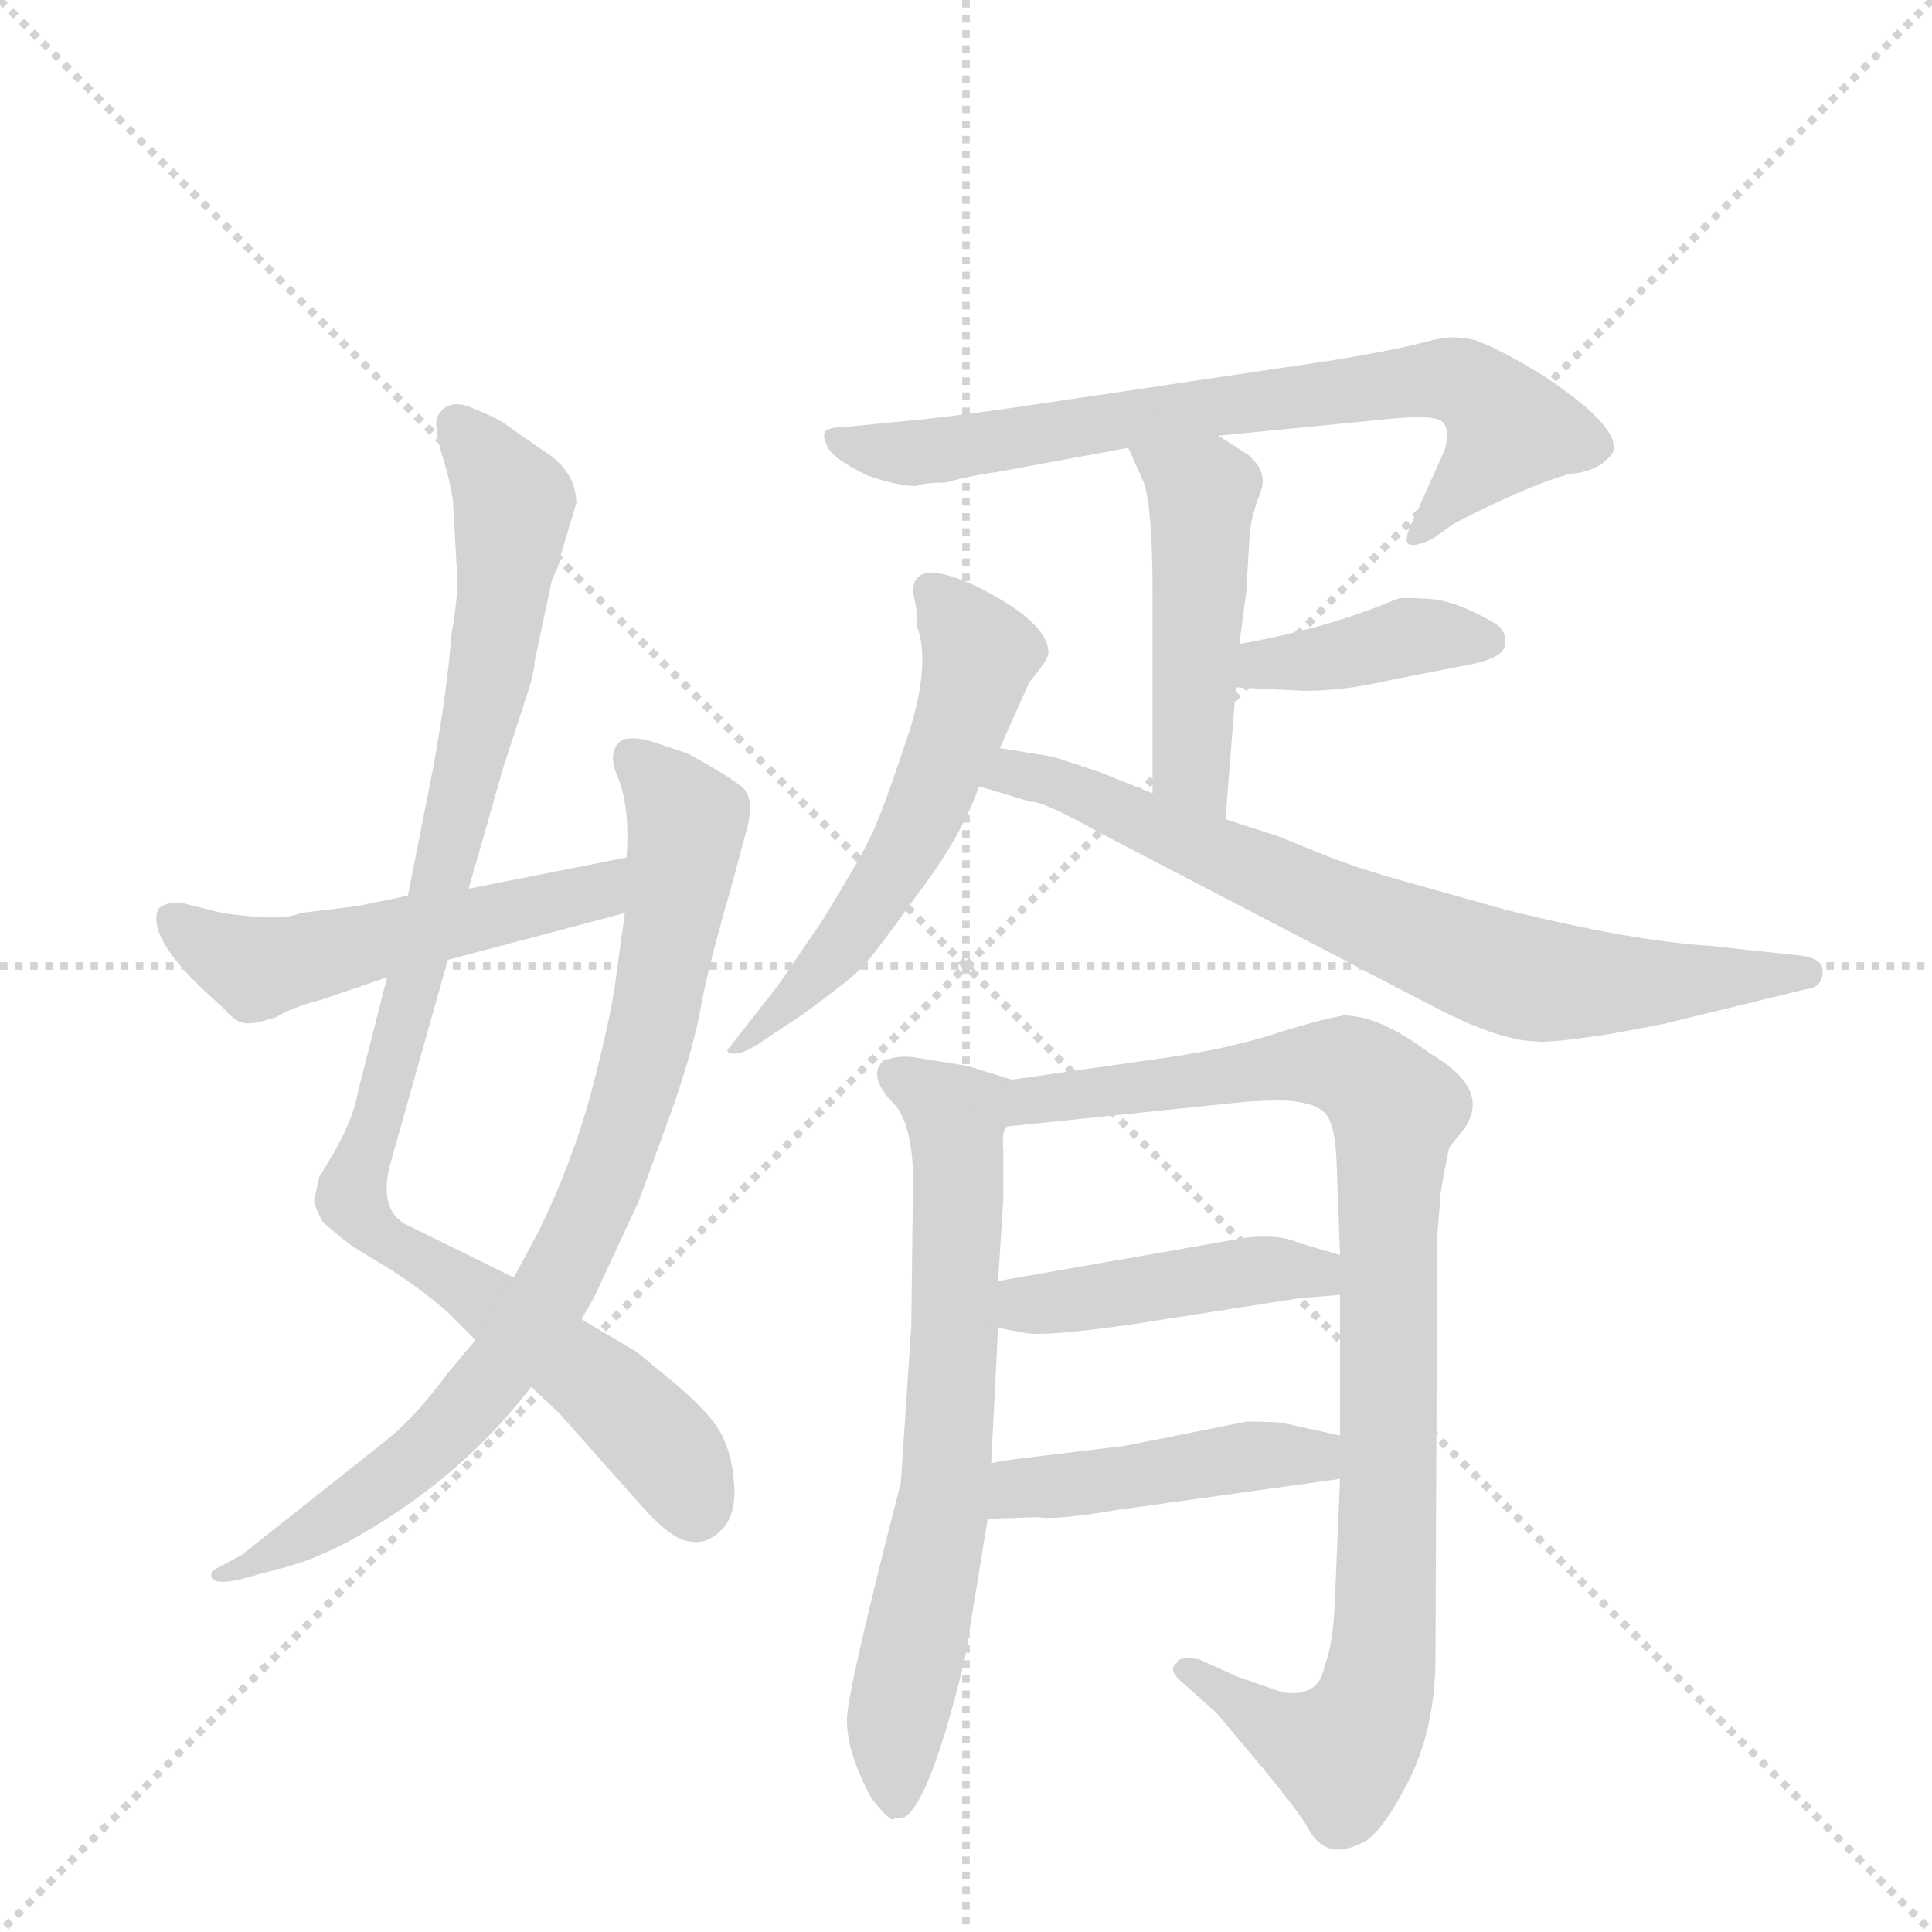 <svg version="1.1" viewBox="0 0 1024 1024" xmlns="http://www.w3.org/2000/svg">
  <g stroke="lightgray" stroke-dasharray="1,1" stroke-width="1" transform="scale(4, 4)">
    <line x1="0" y1="0" x2="256" y2="256"></line>
    <line x1="256" y1="0" x2="0" y2="256"></line>
    <line x1="128" y1="0" x2="128" y2="256"></line>
    <line x1="0" y1="128" x2="256" y2="128"></line>
  </g>
  <g transform="scale(0.92, -0.92) translate(60, -900)">
    <style type="text/css">
      
        @keyframes keyframes0 {
          from {
            stroke: blue;
            stroke-dashoffset: 996;
            stroke-width: 128;
          }
          76% {
            animation-timing-function: step-end;
            stroke: blue;
            stroke-dashoffset: 0;
            stroke-width: 128;
          }
          to {
            stroke: black;
            stroke-width: 1024;
          }
        }
        #make-me-a-hanzi-animation-0 {
          animation: keyframes0 1.061s both;
          animation-delay: 0s;
          animation-timing-function: linear;
        }
      
        @keyframes keyframes1 {
          from {
            stroke: blue;
            stroke-dashoffset: 846;
            stroke-width: 128;
          }
          73% {
            animation-timing-function: step-end;
            stroke: blue;
            stroke-dashoffset: 0;
            stroke-width: 128;
          }
          to {
            stroke: black;
            stroke-width: 1024;
          }
        }
        #make-me-a-hanzi-animation-1 {
          animation: keyframes1 0.938s both;
          animation-delay: 1.061s;
          animation-timing-function: linear;
        }
      
        @keyframes keyframes2 {
          from {
            stroke: blue;
            stroke-dashoffset: 531;
            stroke-width: 128;
          }
          63% {
            animation-timing-function: step-end;
            stroke: blue;
            stroke-dashoffset: 0;
            stroke-width: 128;
          }
          to {
            stroke: black;
            stroke-width: 1024;
          }
        }
        #make-me-a-hanzi-animation-2 {
          animation: keyframes2 0.682s both;
          animation-delay: 1.999s;
          animation-timing-function: linear;
        }
      
        @keyframes keyframes3 {
          from {
            stroke: blue;
            stroke-dashoffset: 739;
            stroke-width: 128;
          }
          71% {
            animation-timing-function: step-end;
            stroke: blue;
            stroke-dashoffset: 0;
            stroke-width: 128;
          }
          to {
            stroke: black;
            stroke-width: 1024;
          }
        }
        #make-me-a-hanzi-animation-3 {
          animation: keyframes3 0.851s both;
          animation-delay: 2.681s;
          animation-timing-function: linear;
        }
      
        @keyframes keyframes4 {
          from {
            stroke: blue;
            stroke-dashoffset: 482;
            stroke-width: 128;
          }
          61% {
            animation-timing-function: step-end;
            stroke: blue;
            stroke-dashoffset: 0;
            stroke-width: 128;
          }
          to {
            stroke: black;
            stroke-width: 1024;
          }
        }
        #make-me-a-hanzi-animation-4 {
          animation: keyframes4 0.642s both;
          animation-delay: 3.533s;
          animation-timing-function: linear;
        }
      
        @keyframes keyframes5 {
          from {
            stroke: blue;
            stroke-dashoffset: 399;
            stroke-width: 128;
          }
          56% {
            animation-timing-function: step-end;
            stroke: blue;
            stroke-dashoffset: 0;
            stroke-width: 128;
          }
          to {
            stroke: black;
            stroke-width: 1024;
          }
        }
        #make-me-a-hanzi-animation-5 {
          animation: keyframes5 0.575s both;
          animation-delay: 4.175s;
          animation-timing-function: linear;
        }
      
        @keyframes keyframes6 {
          from {
            stroke: blue;
            stroke-dashoffset: 571;
            stroke-width: 128;
          }
          65% {
            animation-timing-function: step-end;
            stroke: blue;
            stroke-dashoffset: 0;
            stroke-width: 128;
          }
          to {
            stroke: black;
            stroke-width: 1024;
          }
        }
        #make-me-a-hanzi-animation-6 {
          animation: keyframes6 0.715s both;
          animation-delay: 4.75s;
          animation-timing-function: linear;
        }
      
        @keyframes keyframes7 {
          from {
            stroke: blue;
            stroke-dashoffset: 749;
            stroke-width: 128;
          }
          71% {
            animation-timing-function: step-end;
            stroke: blue;
            stroke-dashoffset: 0;
            stroke-width: 128;
          }
          to {
            stroke: black;
            stroke-width: 1024;
          }
        }
        #make-me-a-hanzi-animation-7 {
          animation: keyframes7 0.86s both;
          animation-delay: 5.464s;
          animation-timing-function: linear;
        }
      
        @keyframes keyframes8 {
          from {
            stroke: blue;
            stroke-dashoffset: 699;
            stroke-width: 128;
          }
          69% {
            animation-timing-function: step-end;
            stroke: blue;
            stroke-dashoffset: 0;
            stroke-width: 128;
          }
          to {
            stroke: black;
            stroke-width: 1024;
          }
        }
        #make-me-a-hanzi-animation-8 {
          animation: keyframes8 0.819s both;
          animation-delay: 6.324s;
          animation-timing-function: linear;
        }
      
        @keyframes keyframes9 {
          from {
            stroke: blue;
            stroke-dashoffset: 966;
            stroke-width: 128;
          }
          76% {
            animation-timing-function: step-end;
            stroke: blue;
            stroke-dashoffset: 0;
            stroke-width: 128;
          }
          to {
            stroke: black;
            stroke-width: 1024;
          }
        }
        #make-me-a-hanzi-animation-9 {
          animation: keyframes9 1.036s both;
          animation-delay: 7.143s;
          animation-timing-function: linear;
        }
      
        @keyframes keyframes10 {
          from {
            stroke: blue;
            stroke-dashoffset: 447;
            stroke-width: 128;
          }
          59% {
            animation-timing-function: step-end;
            stroke: blue;
            stroke-dashoffset: 0;
            stroke-width: 128;
          }
          to {
            stroke: black;
            stroke-width: 1024;
          }
        }
        #make-me-a-hanzi-animation-10 {
          animation: keyframes10 0.614s both;
          animation-delay: 8.179s;
          animation-timing-function: linear;
        }
      
        @keyframes keyframes11 {
          from {
            stroke: blue;
            stroke-dashoffset: 454;
            stroke-width: 128;
          }
          60% {
            animation-timing-function: step-end;
            stroke: blue;
            stroke-dashoffset: 0;
            stroke-width: 128;
          }
          to {
            stroke: black;
            stroke-width: 1024;
          }
        }
        #make-me-a-hanzi-animation-11 {
          animation: keyframes11 0.619s both;
          animation-delay: 8.792s;
          animation-timing-function: linear;
        }
      
    </style>
    
      <path d="M 263 580 L 272 610 Q 272 629 252 641 L 232 655 Q 227 659 212 665 Q 198 671 192 660 Q 190 656 194 640 Q 199 625 201 611 L 203 575 Q 205 562 200 534 Q 198 505 190 460 L 175 384 L 163 337 L 146 270 Q 144 257 133 237 L 124 222 L 121 209 Q 121 205 126 196 Q 135 188 143 182 L 166 168 Q 183 157 198 144 L 214 128 L 246 101 L 262 86 L 310 32 Q 327 13 337 12 Q 347 10 355 18 Q 364 26 363 44 Q 362 61 356 73 Q 350 85 330 102 L 307 121 L 275 140 L 236 164 L 173 195 Q 158 204 165 230 L 198 347 L 210 388 L 230 458 L 245 504 Q 248 514 248 519 L 258 566 Q 263 576 263 580 Z" fill="lightgray"></path>
    
      <path d="M 214 128 L 198 109 Q 179 83 161 69 L 79 4 L 64 -4 Q 61 -5 62 -9 Q 64 -13 78 -10 L 100 -4 Q 122 1 148 16 Q 207 50 246 101 L 275 140 L 282 152 L 308 208 L 328 263 Q 340 298 344 321 Q 348 343 361 388 L 371 425 Q 374 439 369 445 Q 365 450 336 466 L 318 472 Q 307 476 299 474 Q 289 468 296 452 Q 303 435 301 406 L 300 374 L 295 338 Q 293 319 282 276 Q 271 233 250 190 L 236 164 L 214 128 Z" fill="lightgray"></path>
    
      <path d="M 175 384 L 146 378 L 113 374 Q 103 369 68 374 L 44 380 Q 34 380 31 376 Q 24 358 68 320 Q 75 312 79 311 Q 84 309 99 314 Q 109 320 125 324 L 163 337 L 198 347 L 300 374 C 329 382 330 412 301 406 L 210 388 L 175 384 Z" fill="lightgray"></path>
    
      <path d="M 642 649 L 744 659 Q 767 661 771 657 Q 776 652 772 640 L 754 600 Q 749 590 751 587 Q 754 584 766 590 L 777 598 Q 817 619 844 627 Q 861 628 869 639 Q 875 653 830 683 Q 809 696 795 702 Q 782 708 765 704 Q 748 699 705 692 L 523 665 Q 481 659 457 657 L 427 654 Q 417 654 415 651 Q 414 648 417 642 Q 421 635 440 626 Q 457 620 468 620 Q 473 622 485 622 Q 499 626 514 628 L 590 642 L 642 649 Z" fill="lightgray"></path>
    
      <path d="M 646 428 L 652 504 L 654 529 L 658 559 L 660 593 Q 661 603 666 616 Q 671 628 659 638 L 642 649 C 617 665 578 669 590 642 L 599 622 Q 604 607 604 558 L 604 443 C 604 413 644 398 646 428 Z" fill="lightgray"></path>
    
      <path d="M 652 504 L 691 502 Q 715 502 740 508 L 786 517 Q 807 521 807 529 Q 808 537 801 541 Q 779 554 763 555 Q 748 556 745 555 Q 705 538 654 529 C 624 524 622 506 652 504 Z" fill="lightgray"></path>
    
      <path d="M 466 559 L 468 549 L 468 540 Q 477 517 462 473 Q 447 428 441 417 Q 436 406 414 370 L 388 332 L 359 295 Q 359 293 363 293 Q 368 293 376 298 L 403 316 Q 429 335 436 342 Q 443 349 468 384 Q 494 418 504 447 L 516 469 L 533 507 Q 544 520 544 524 Q 544 541 505 561 Q 466 580 466 559 Z" fill="lightgray"></path>
    
      <path d="M 504 447 L 534 438 Q 540 439 574 420 L 768 319 Q 805 300 826 300 Q 832 299 866 304 L 898 310 L 980 330 Q 990 331 990 340 Q 991 349 972 350 L 926 355 Q 879 358 807 376 L 750 392 Q 721 400 699 409 L 677 418 L 646 428 L 604 443 L 574 455 L 547 464 L 516 469 C 486 474 475 456 504 447 Z" fill="lightgray"></path>
    
      <path d="M 442 -136 Q 451 -147 451 -146 Q 454 -149 455 -148 Q 456 -147 461 -147 Q 476 -138 496 -55 L 509 25 L 511 57 L 515 135 L 515 162 L 518 209 L 518 238 Q 517 248 520 251 C 524 278 524 278 523 278 L 497 286 L 466 291 Q 457 292 449 289 Q 439 280 456 263 Q 466 250 466 220 L 465 136 L 459 46 Q 429 -71 428 -89 Q 427 -108 442 -136 Z" fill="lightgray"></path>
    
      <path d="M 712 48 L 709 -23 Q 708 -48 703 -60 Q 700 -78 679 -75 L 653 -66 L 631 -56 Q 619 -54 618 -58 Q 612 -62 622 -70 L 641 -87 L 667 -118 Q 690 -146 694 -154 Q 704 -172 724 -162 Q 735 -158 751 -127 Q 767 -96 767 -54 L 768 187 L 770 213 Q 774 236 775 239 L 783 249 Q 800 272 764 293 Q 735 315 714 315 Q 698 312 673 304 Q 648 296 614 291 L 523 278 C 493 274 490 248 520 251 L 655 265 Q 665 266 680 266 Q 696 265 702 260 Q 709 255 710 231 L 712 177 L 712 154 L 712 73 L 712 48 Z" fill="lightgray"></path>
    
      <path d="M 688 152 L 712 154 C 742 156 741 169 712 177 L 688 184 Q 678 189 658 187 L 515 162 C 485 157 486 141 515 135 L 531 132 Q 543 130 592 137 L 688 152 Z" fill="lightgray"></path>
    
      <path d="M 509 25 L 538 26 Q 547 24 583 30 L 712 48 C 742 52 741 67 712 73 L 680 80 Q 676 81 658 81 L 588 67 L 530 60 Q 520 59 511 57 C 482 51 479 24 509 25 Z" fill="lightgray"></path>
    
    
      <clipPath id="make-me-a-hanzi-clip-0">
        <path d="M 263 580 L 272 610 Q 272 629 252 641 L 232 655 Q 227 659 212 665 Q 198 671 192 660 Q 190 656 194 640 Q 199 625 201 611 L 203 575 Q 205 562 200 534 Q 198 505 190 460 L 175 384 L 163 337 L 146 270 Q 144 257 133 237 L 124 222 L 121 209 Q 121 205 126 196 Q 135 188 143 182 L 166 168 Q 183 157 198 144 L 214 128 L 246 101 L 262 86 L 310 32 Q 327 13 337 12 Q 347 10 355 18 Q 364 26 363 44 Q 362 61 356 73 Q 350 85 330 102 L 307 121 L 275 140 L 236 164 L 173 195 Q 158 204 165 230 L 198 347 L 210 388 L 230 458 L 245 504 Q 248 514 248 519 L 258 566 Q 263 576 263 580 Z"></path>
      </clipPath>
      <path clip-path="url(#make-me-a-hanzi-clip-0)" d="M 202 656 L 235 607 L 231 566 L 186 358 L 142 210 L 167 182 L 210 158 L 294 94 L 323 66 L 341 31" fill="none" id="make-me-a-hanzi-animation-0" stroke-dasharray="868 1736" stroke-linecap="round"></path>
    
      <clipPath id="make-me-a-hanzi-clip-1">
        <path d="M 214 128 L 198 109 Q 179 83 161 69 L 79 4 L 64 -4 Q 61 -5 62 -9 Q 64 -13 78 -10 L 100 -4 Q 122 1 148 16 Q 207 50 246 101 L 275 140 L 282 152 L 308 208 L 328 263 Q 340 298 344 321 Q 348 343 361 388 L 371 425 Q 374 439 369 445 Q 365 450 336 466 L 318 472 Q 307 476 299 474 Q 289 468 296 452 Q 303 435 301 406 L 300 374 L 295 338 Q 293 319 282 276 Q 271 233 250 190 L 236 164 L 214 128 Z"></path>
      </clipPath>
      <path clip-path="url(#make-me-a-hanzi-clip-1)" d="M 304 464 L 336 426 L 331 387 L 308 279 L 265 168 L 233 118 L 178 59 L 113 13 L 66 -8" fill="none" id="make-me-a-hanzi-animation-1" stroke-dasharray="718 1436" stroke-linecap="round"></path>
    
      <clipPath id="make-me-a-hanzi-clip-2">
        <path d="M 175 384 L 146 378 L 113 374 Q 103 369 68 374 L 44 380 Q 34 380 31 376 Q 24 358 68 320 Q 75 312 79 311 Q 84 309 99 314 Q 109 320 125 324 L 163 337 L 198 347 L 300 374 C 329 382 330 412 301 406 L 210 388 L 175 384 Z"></path>
      </clipPath>
      <path clip-path="url(#make-me-a-hanzi-clip-2)" d="M 40 371 L 88 342 L 274 383 L 289 390 L 294 401" fill="none" id="make-me-a-hanzi-animation-2" stroke-dasharray="403 806" stroke-linecap="round"></path>
    
      <clipPath id="make-me-a-hanzi-clip-3">
        <path d="M 642 649 L 744 659 Q 767 661 771 657 Q 776 652 772 640 L 754 600 Q 749 590 751 587 Q 754 584 766 590 L 777 598 Q 817 619 844 627 Q 861 628 869 639 Q 875 653 830 683 Q 809 696 795 702 Q 782 708 765 704 Q 748 699 705 692 L 523 665 Q 481 659 457 657 L 427 654 Q 417 654 415 651 Q 414 648 417 642 Q 421 635 440 626 Q 457 620 468 620 Q 473 622 485 622 Q 499 626 514 628 L 590 642 L 642 649 Z"></path>
      </clipPath>
      <path clip-path="url(#make-me-a-hanzi-clip-3)" d="M 422 648 L 452 639 L 479 640 L 654 668 L 782 680 L 810 653 L 758 592" fill="none" id="make-me-a-hanzi-animation-3" stroke-dasharray="611 1222" stroke-linecap="round"></path>
    
      <clipPath id="make-me-a-hanzi-clip-4">
        <path d="M 646 428 L 652 504 L 654 529 L 658 559 L 660 593 Q 661 603 666 616 Q 671 628 659 638 L 642 649 C 617 665 578 669 590 642 L 599 622 Q 604 607 604 558 L 604 443 C 604 413 644 398 646 428 Z"></path>
      </clipPath>
      <path clip-path="url(#make-me-a-hanzi-clip-4)" d="M 597 639 L 632 614 L 626 459 L 641 436" fill="none" id="make-me-a-hanzi-animation-4" stroke-dasharray="354 708" stroke-linecap="round"></path>
    
      <clipPath id="make-me-a-hanzi-clip-5">
        <path d="M 652 504 L 691 502 Q 715 502 740 508 L 786 517 Q 807 521 807 529 Q 808 537 801 541 Q 779 554 763 555 Q 748 556 745 555 Q 705 538 654 529 C 624 524 622 506 652 504 Z"></path>
      </clipPath>
      <path clip-path="url(#make-me-a-hanzi-clip-5)" d="M 659 510 L 668 518 L 707 521 L 756 534 L 797 531" fill="none" id="make-me-a-hanzi-animation-5" stroke-dasharray="271 542" stroke-linecap="round"></path>
    
      <clipPath id="make-me-a-hanzi-clip-6">
        <path d="M 466 559 L 468 549 L 468 540 Q 477 517 462 473 Q 447 428 441 417 Q 436 406 414 370 L 388 332 L 359 295 Q 359 293 363 293 Q 368 293 376 298 L 403 316 Q 429 335 436 342 Q 443 349 468 384 Q 494 418 504 447 L 516 469 L 533 507 Q 544 520 544 524 Q 544 541 505 561 Q 466 580 466 559 Z"></path>
      </clipPath>
      <path clip-path="url(#make-me-a-hanzi-clip-6)" d="M 477 560 L 504 523 L 471 428 L 422 351 L 377 306 L 364 301" fill="none" id="make-me-a-hanzi-animation-6" stroke-dasharray="443 886" stroke-linecap="round"></path>
    
      <clipPath id="make-me-a-hanzi-clip-7">
        <path d="M 504 447 L 534 438 Q 540 439 574 420 L 768 319 Q 805 300 826 300 Q 832 299 866 304 L 898 310 L 980 330 Q 990 331 990 340 Q 991 349 972 350 L 926 355 Q 879 358 807 376 L 750 392 Q 721 400 699 409 L 677 418 L 646 428 L 604 443 L 574 455 L 547 464 L 516 469 C 486 474 475 456 504 447 Z"></path>
      </clipPath>
      <path clip-path="url(#make-me-a-hanzi-clip-7)" d="M 513 449 L 523 455 L 550 449 L 717 374 L 817 337 L 866 333 L 981 339" fill="none" id="make-me-a-hanzi-animation-7" stroke-dasharray="621 1242" stroke-linecap="round"></path>
    
      <clipPath id="make-me-a-hanzi-clip-8">
        <path d="M 442 -136 Q 451 -147 451 -146 Q 454 -149 455 -148 Q 456 -147 461 -147 Q 476 -138 496 -55 L 509 25 L 511 57 L 515 135 L 515 162 L 518 209 L 518 238 Q 517 248 520 251 C 524 278 524 278 523 278 L 497 286 L 466 291 Q 457 292 449 289 Q 439 280 456 263 Q 466 250 466 220 L 465 136 L 459 46 Q 429 -71 428 -89 Q 427 -108 442 -136 Z"></path>
      </clipPath>
      <path clip-path="url(#make-me-a-hanzi-clip-8)" d="M 455 281 L 491 257 L 492 213 L 485 43 L 456 -93 L 457 -140" fill="none" id="make-me-a-hanzi-animation-8" stroke-dasharray="571 1142" stroke-linecap="round"></path>
    
      <clipPath id="make-me-a-hanzi-clip-9">
        <path d="M 712 48 L 709 -23 Q 708 -48 703 -60 Q 700 -78 679 -75 L 653 -66 L 631 -56 Q 619 -54 618 -58 Q 612 -62 622 -70 L 641 -87 L 667 -118 Q 690 -146 694 -154 Q 704 -172 724 -162 Q 735 -158 751 -127 Q 767 -96 767 -54 L 768 187 L 770 213 Q 774 236 775 239 L 783 249 Q 800 272 764 293 Q 735 315 714 315 Q 698 312 673 304 Q 648 296 614 291 L 523 278 C 493 274 490 248 520 251 L 655 265 Q 665 266 680 266 Q 696 265 702 260 Q 709 255 710 231 L 712 177 L 712 154 L 712 73 L 712 48 Z"></path>
      </clipPath>
      <path clip-path="url(#make-me-a-hanzi-clip-9)" d="M 527 257 L 535 267 L 702 288 L 729 278 L 744 261 L 738 -33 L 729 -86 L 713 -110 L 680 -98 L 625 -62" fill="none" id="make-me-a-hanzi-animation-9" stroke-dasharray="838 1676" stroke-linecap="round"></path>
    
      <clipPath id="make-me-a-hanzi-clip-10">
        <path d="M 688 152 L 712 154 C 742 156 741 169 712 177 L 688 184 Q 678 189 658 187 L 515 162 C 485 157 486 141 515 135 L 531 132 Q 543 130 592 137 L 688 152 Z"></path>
      </clipPath>
      <path clip-path="url(#make-me-a-hanzi-clip-10)" d="M 520 142 L 536 149 L 664 168 L 698 167 L 705 160" fill="none" id="make-me-a-hanzi-animation-10" stroke-dasharray="319 638" stroke-linecap="round"></path>
    
      <clipPath id="make-me-a-hanzi-clip-11">
        <path d="M 509 25 L 538 26 Q 547 24 583 30 L 712 48 C 742 52 741 67 712 73 L 680 80 Q 676 81 658 81 L 588 67 L 530 60 Q 520 59 511 57 C 482 51 479 24 509 25 Z"></path>
      </clipPath>
      <path clip-path="url(#make-me-a-hanzi-clip-11)" d="M 516 30 L 528 43 L 655 61 L 697 61 L 705 67" fill="none" id="make-me-a-hanzi-animation-11" stroke-dasharray="326 652" stroke-linecap="round"></path>
    
  </g>
</svg>